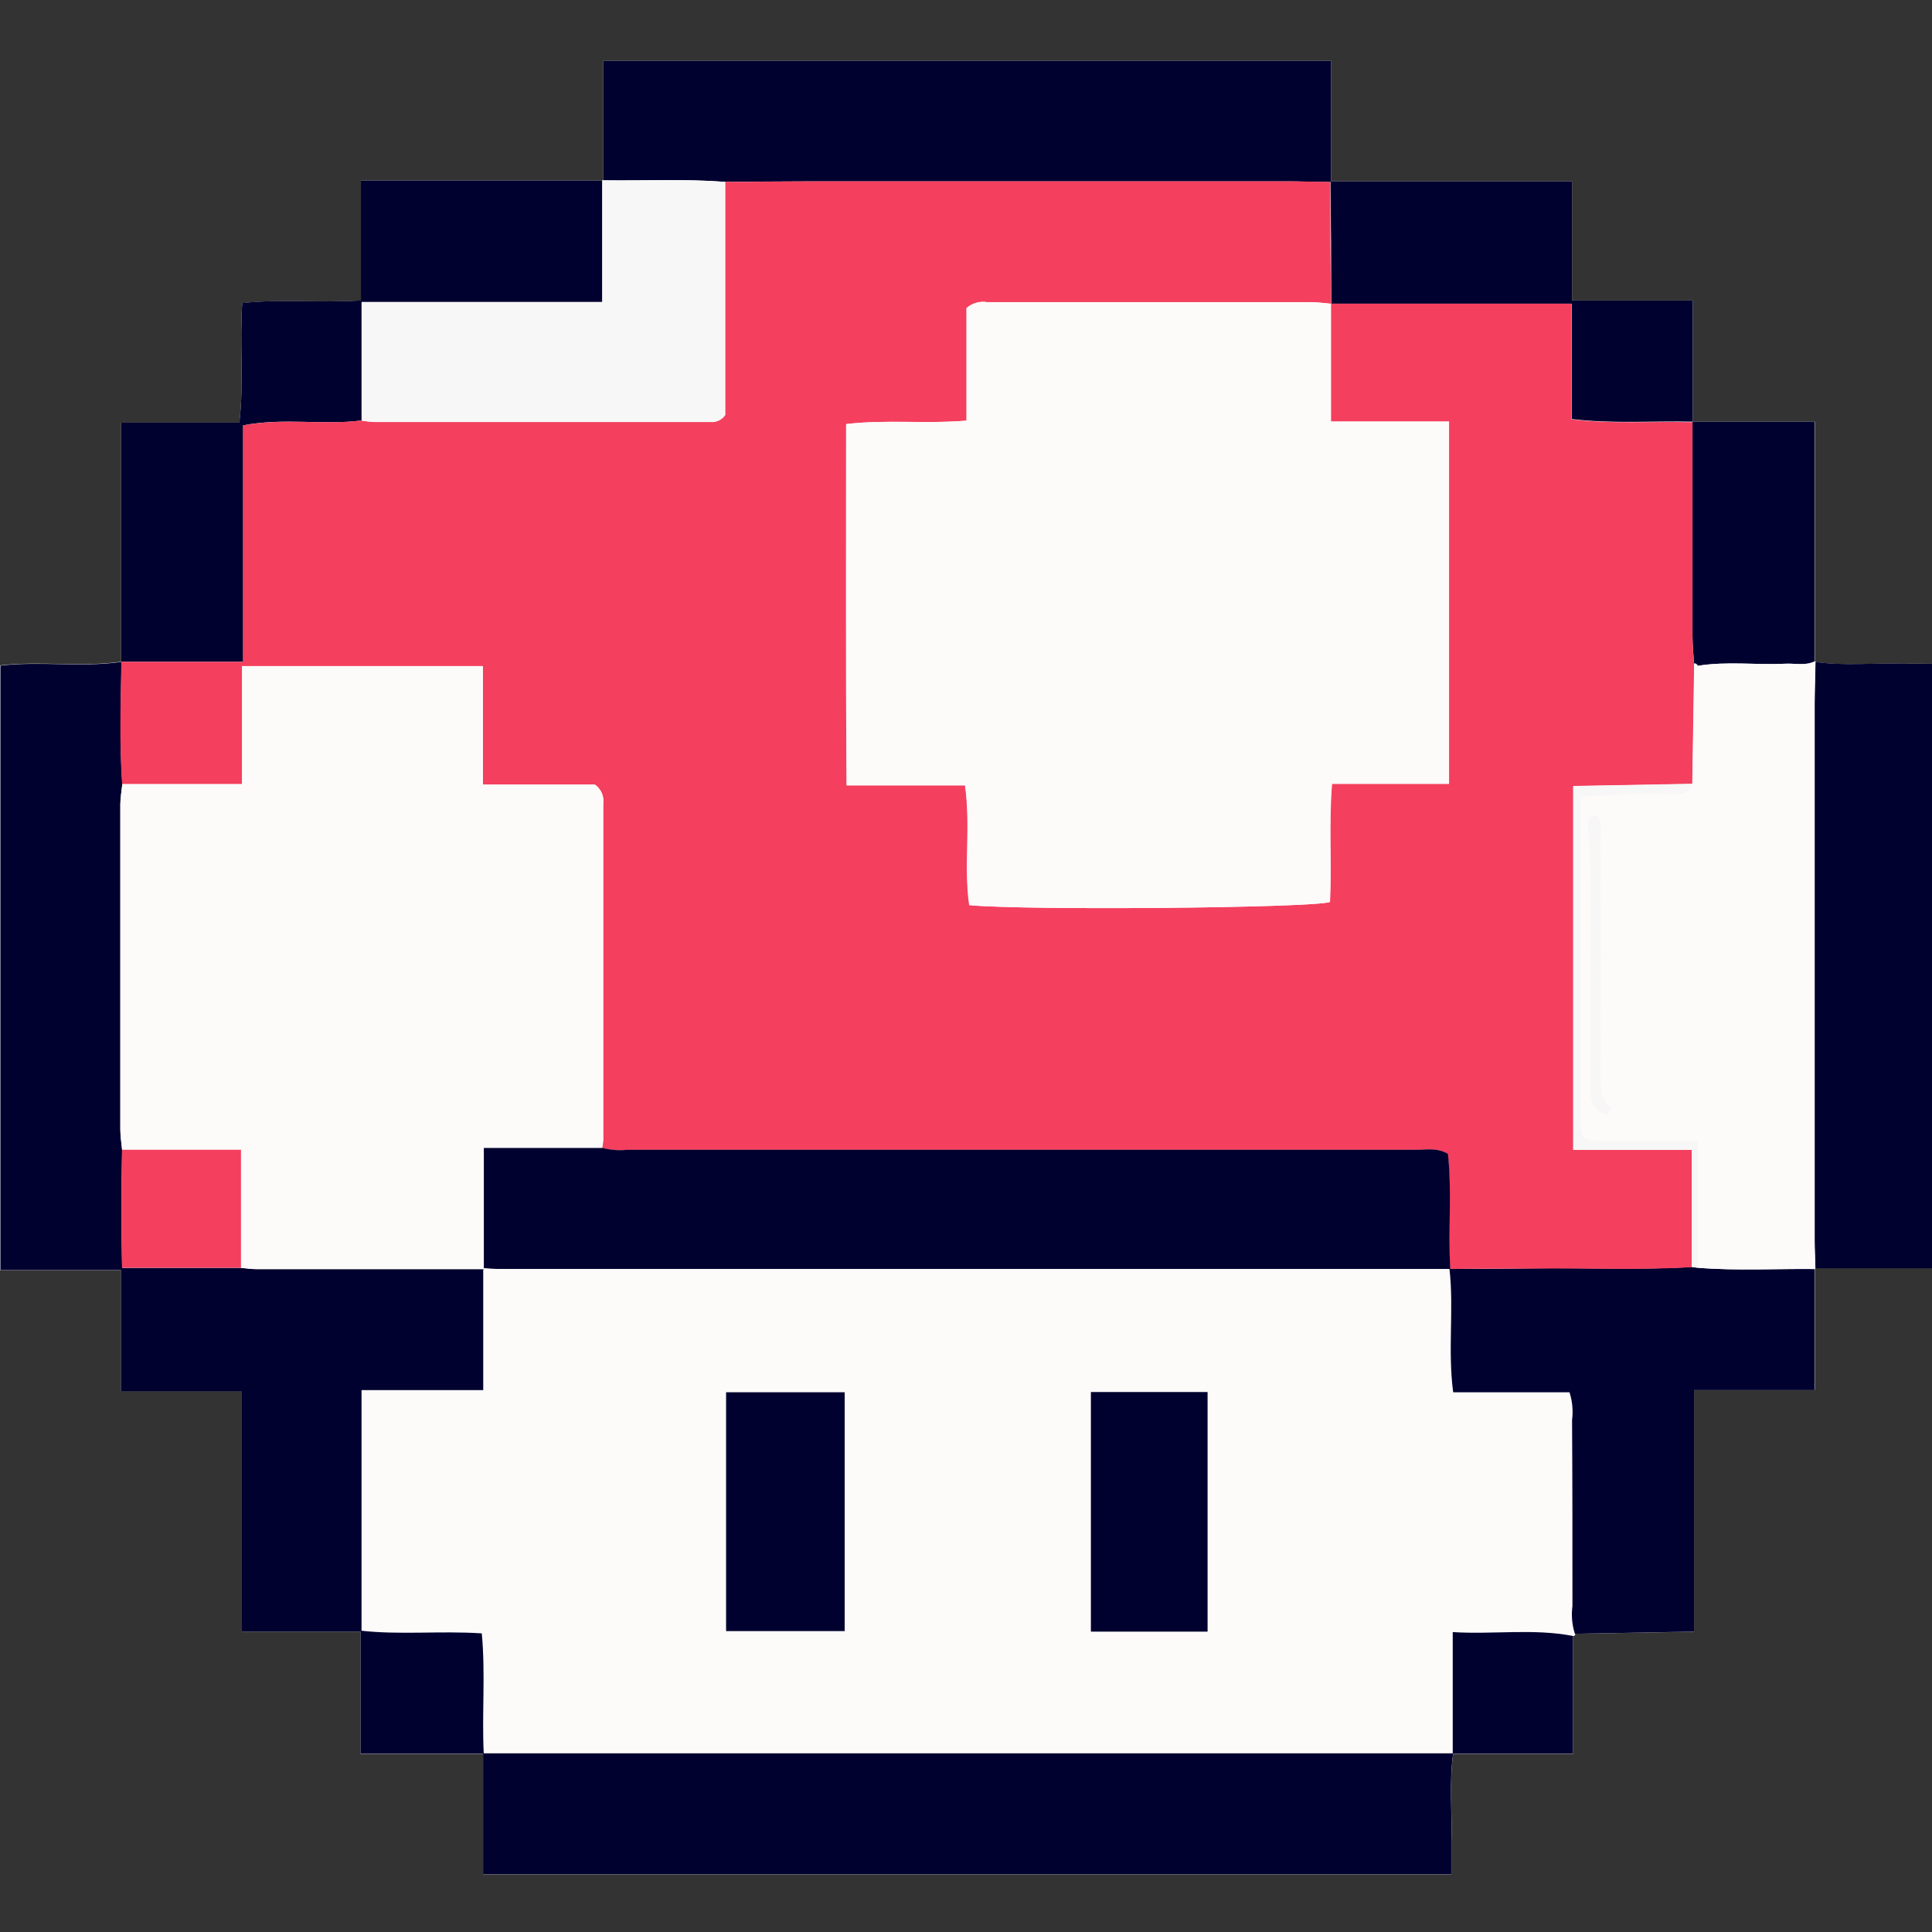 <svg width="254" height="254" viewBox="0 0 254 254" fill="none" xmlns="http://www.w3.org/2000/svg">
<rect x="0" y="0" width="254" height="254" fill="#333333" stroke="none"/>
<g clip-path="url(#clip0_206_41)">
<path d="M222.55 55.44V39.51H206.67V23.83H174.99V8H79.33V23.72H47.45V39.51C42.13 39.84 37.02 39.29 31.85 39.85C31.45 45.12 32.1 50.23 31.47 55.57H15.93V86.99C10.65 87.75 5.3 86.86 0 87.48V166.98H15.89V182.89H31.8V214.51H47.5L47.41 214.41V230.61H63.6L63.51 230.52V246.42H190.81C190.81 244.86 190.81 243.53 190.81 242.21C190.95 238.31 190.5 234.41 191.06 230.52L190.99 230.6H206.8V215.08C206.84 215.09 206.882 215.089 206.922 215.078C206.961 215.067 206.997 215.046 207.027 215.017C207.056 214.987 207.077 214.951 207.088 214.912C207.099 214.872 207.1 214.83 207.09 214.79L222.71 214.52V182.72H238.59V166.72H254.47V87.26C252.92 87.26 251.59 87.26 250.26 87.26C246.37 87.13 242.47 87.59 238.59 87.02V55.44H222.55Z" fill="#FDFAFA"/>
<path d="M207.05 214.79C207.06 214.83 207.059 214.872 207.048 214.912C207.037 214.951 207.016 214.987 206.987 215.017C206.957 215.046 206.921 215.067 206.882 215.078C206.842 215.089 206.8 215.09 206.76 215.08C201.51 214.08 196.26 214.91 190.95 214.57V230.57L191.05 230.51H63.51L63.6 230.6C63.37 225.34 63.84 220.06 63.34 214.76C57.8 214.4 52.59 214.99 47.41 214.4L47.5 214.5V182.8H63.5V166.8C64.16 166.8 64.83 166.92 65.5 166.92H190.65H190.58C191.19 172.21 190.33 177.55 191.07 183.15H206.36C206.741 184.323 206.858 185.567 206.7 186.79C206.7 194.95 206.7 203.11 206.75 211.27C206.596 212.451 206.698 213.652 207.05 214.79ZM95.42 214.44H111.05V183.04H95.46L95.42 214.44ZM158.72 183.01H143.42V214.51H158.76L158.72 183.01Z" fill="#FDFAFA"/>
<path d="M15.93 86.98V55.56H31.47C32.1 50.22 31.47 45.11 31.85 39.84C37.02 39.28 42.13 39.84 47.45 39.5V23.72H79.33V8H174.99V23.83L174.91 23.93C173.02 23.93 171.13 23.84 169.23 23.84H106.71C102.93 23.84 99.14 23.89 95.35 23.91C90.05 23.5 84.76 23.77 79.18 23.73V39.73H47.54V55.28C42.54 55.94 37.34 54.88 31.97 55.92V87.01H15.97L15.93 86.98Z" fill="#00012F"/>
<path d="M63.53 166.76V182.76H47.53V214.51H31.8V182.91H15.89V166.97H0.05V87.51C5.35 86.89 10.7 87.78 15.98 87.02C15.89 92.38 15.71 97.74 16.08 103.1C15.99 103.98 15.83 104.86 15.82 105.74C15.82 120 15.82 134.26 15.82 148.52C15.82 149.41 15.97 150.29 16.05 151.17C15.96 156.17 15.94 161.25 16.05 166.69H31.68C32.34 166.75 33 166.86 33.68 166.86C43.68 166.86 53.68 166.86 63.68 166.86L63.53 166.76Z" fill="#00012F"/>
<path d="M63.51 230.51H191.05C190.49 234.4 190.94 238.3 190.8 242.2C190.8 243.52 190.8 244.85 190.8 246.41H63.51V230.51Z" fill="#00012F"/>
<path d="M238.59 87.01C242.47 87.58 246.37 87.12 250.26 87.25C251.59 87.3 252.92 87.25 254.47 87.25V166.74H238.59L238.67 166.83C238.67 165.61 238.57 164.38 238.57 163.16V92.59C238.57 90.7 238.64 88.81 238.68 86.91L238.59 87.01Z" fill="#00012F"/>
<path d="M207.05 214.79C206.675 213.619 206.566 212.379 206.73 211.16C206.73 203 206.73 194.84 206.68 186.68C206.838 185.456 206.721 184.213 206.34 183.04H191.05C190.31 177.44 191.17 172.1 190.56 166.81C194.21 166.81 197.86 166.81 201.51 166.75C208.51 166.66 215.44 166.98 222.4 166.57L223.16 166.67C228.31 167.09 233.48 166.78 238.63 166.84L238.55 166.75V182.75H222.71V214.51L207.05 214.79Z" fill="#00012F"/>
<path d="M174.99 23.83H206.67V39.51H222.55V55.44C217.37 55.31 212.17 55.75 206.62 55.09V39.92H175.02C175.02 34.587 174.987 29.253 174.92 23.92L174.99 23.83Z" fill="#00012F"/>
<path d="M222.55 55.44H238.55V87.01L238.64 86.91C237.38 87.58 236.03 87.19 234.72 87.26C230.87 87.45 227 86.91 223.16 87.54C223.128 87.448 223.066 87.369 222.985 87.315C222.904 87.261 222.807 87.234 222.71 87.24C222.64 86.02 222.51 84.8 222.51 83.58C222.51 74.247 222.51 64.88 222.51 55.48L222.55 55.44Z" fill="#00012F"/>
<path d="M47.41 214.38C52.59 214.97 57.8 214.38 63.34 214.74C63.84 220.04 63.34 225.32 63.6 230.58H47.41V214.38Z" fill="#00012F"/>
<path d="M190.99 230.57V214.57C196.3 214.91 201.55 214.07 206.8 215.08V230.57H190.99Z" fill="#00012F"/>
<path d="M222.51 55.51C222.51 64.883 222.51 74.25 222.51 83.61C222.51 84.83 222.64 86.05 222.71 87.27V88.33L222.48 103.07L206.82 103.36V151.18H222.41V166.6C215.41 167.01 208.48 166.69 201.52 166.78C197.87 166.78 194.22 166.78 190.57 166.84H190.64C190.36 161.76 190.88 156.65 190.33 151.7C188.82 150.85 187.45 151.17 186.15 151.17C151.583 151.17 117.013 151.17 82.44 151.17C81.337 151.289 80.221 151.201 79.15 150.91C79.225 150.581 79.275 150.247 79.3 149.91C79.3 135.17 79.3 120.43 79.3 105.69C79.371 105.206 79.305 104.712 79.111 104.264C78.917 103.815 78.601 103.429 78.2 103.15H63.49V87.57H31.82V103.09H16.05C15.68 97.73 15.86 92.37 15.95 87.01H31.95V55.92C37.32 54.92 42.47 55.92 47.52 55.28C48.069 55.378 48.623 55.442 49.18 55.47C63.92 55.47 78.663 55.47 93.41 55.47C93.783 55.499 94.156 55.429 94.493 55.267C94.83 55.106 95.119 54.858 95.33 54.55V23.91C99.12 23.91 102.91 23.85 106.69 23.84H169.21C171.11 23.84 173 23.9 174.89 23.93C174.89 29.263 174.923 34.597 174.99 39.93C174.1 39.86 173.21 39.72 172.32 39.72C158.14 39.72 143.957 39.72 129.77 39.72C129.286 39.639 128.791 39.669 128.32 39.805C127.849 39.942 127.415 40.183 127.05 40.51V55.3C121.61 55.76 116.6 55.13 111.23 55.75C111.23 71.6 111.17 87.26 111.29 103.25H126.86C127.63 108.69 126.68 113.92 127.41 119C134.7 119.71 172.35 119.38 174.82 118.59C175.05 113.59 174.65 108.46 175.09 103.05H190.47V55.42H174.98V39.92H206.58V55.13C212.13 55.79 217.33 55.35 222.51 55.51Z" fill="#F43F5E"/>
<path d="M79.18 150.9C80.251 151.191 81.367 151.279 82.47 151.16C117.043 151.16 151.613 151.16 186.18 151.16C187.48 151.16 188.85 150.84 190.36 151.69C190.91 156.69 190.36 161.75 190.67 166.83H65.52C64.86 166.83 64.19 166.75 63.52 166.71L63.6 166.79V150.9H79.18Z" fill="#00012F"/>
<path d="M95.46 214.44V183.04H111.05V214.44H95.46Z" fill="#00012F"/>
<path d="M158.76 183.01V214.51H143.42V183.01H158.76Z" fill="#00012F"/>
<path d="M95.35 23.91V54.57C95.139 54.878 94.85 55.126 94.513 55.287C94.176 55.449 93.803 55.519 93.43 55.49C78.69 55.49 63.947 55.49 49.2 55.49C48.643 55.462 48.089 55.398 47.54 55.3V39.69H79.18V23.69C84.76 23.77 90.05 23.51 95.35 23.91Z" fill="#F7F7F7"/>
<path d="M79.18 150.9H63.61V166.84C53.61 166.84 43.627 166.84 33.66 166.84C33 166.84 32.34 166.73 31.66 166.67V151.16H16.05C15.97 150.28 15.83 149.4 15.82 148.51C15.82 134.25 15.82 119.99 15.82 105.73C15.82 104.85 15.99 103.97 16.08 103.09H31.82V87.57H63.49V103.15H78.21C78.611 103.429 78.927 103.815 79.121 104.264C79.316 104.712 79.381 105.206 79.31 105.69C79.31 120.43 79.31 135.17 79.31 149.91C79.291 150.243 79.248 150.574 79.18 150.9Z" fill="#FDFAFA"/>
<path d="M16.05 151.16H31.68V166.68H16.05C15.92 161.24 15.94 156.2 16.05 151.16Z" fill="#F43F5E"/>
<path d="M222.51 103.04L222.74 88.3C222.885 88.235 223.007 88.128 223.089 87.992C223.171 87.856 223.21 87.698 223.2 87.54C227.04 86.91 230.91 87.45 234.76 87.26C236.07 87.19 237.42 87.58 238.68 86.91C238.68 88.81 238.57 90.7 238.57 92.59V163.17C238.57 164.39 238.64 165.62 238.67 166.84C233.52 166.78 228.35 167.09 223.2 166.67V150.03H211.55C207.85 150.03 207.78 149.96 207.78 146.32C207.78 133.5 207.78 120.68 207.78 107.86V104.79C211.672 104.423 215.583 104.303 219.49 104.43C220.7 104.42 222.05 104.6 222.51 103.04ZM209.9 107.16C209.29 107.42 208.76 107.59 208.79 108.1C209.54 118.22 208.91 128.34 209.11 138.46C209.11 140.13 209.11 141.8 209.11 143.46C209.11 145.12 209.72 146.16 211.22 146.46C211.74 146.14 211.87 145.65 211.7 145.46C210.27 144.07 210.44 142.32 210.44 140.56C210.44 130.56 210.44 120.53 210.44 110.47C210.43 109.51 210.82 108.35 209.9 107.16Z" fill="#FDFAFA"/>
<path d="M222.51 103.04C222 104.6 220.7 104.42 219.51 104.43C215.603 104.303 211.692 104.423 207.8 104.79V107.86C207.8 120.68 207.8 133.5 207.8 146.32C207.8 149.96 207.87 150.02 211.57 150.03H223.22V166.67L222.46 166.57V151.15H206.85V103.33L222.51 103.04Z" fill="#F7F7F7"/>
<path d="M223.2 87.51C223.21 87.668 223.171 87.826 223.089 87.962C223.007 88.098 222.885 88.205 222.74 88.27V87.21C222.839 87.202 222.938 87.227 223.021 87.282C223.104 87.336 223.167 87.416 223.2 87.51Z" fill="#F7F7F7"/>
<path d="M174.98 39.92V55.42H190.51V103.05H175.13C174.69 108.46 175.13 113.56 174.86 118.59C172.39 119.38 134.74 119.71 127.45 119C126.72 113.92 127.67 108.69 126.9 103.25H111.33C111.21 87.25 111.33 71.6 111.27 55.75C116.64 55.13 121.65 55.75 127.09 55.3V40.51C127.454 40.187 127.885 39.95 128.352 39.815C128.819 39.68 129.31 39.651 129.79 39.73C143.977 39.73 158.16 39.73 172.34 39.73C173.23 39.73 174.12 39.87 175.01 39.94L174.98 39.92Z" fill="#FDFAFA"/>
<path d="M209.9 107.16C210.82 108.35 210.43 109.5 210.43 110.55C210.47 120.55 210.47 130.58 210.43 140.64C210.43 142.4 210.26 144.15 211.69 145.54C211.86 145.7 211.69 146.19 211.21 146.54C209.71 146.2 209.08 145.12 209.1 143.54C209.12 141.96 209.1 140.2 209.1 138.54C208.9 128.42 209.53 118.3 208.78 108.18C208.76 107.59 209.29 107.42 209.9 107.16Z" fill="#F7F7F7"/>
</g>
<defs>
<clipPath id="clip0_206_41">
<rect width="254" height="254" fill="white"/>
</clipPath>
</defs>
</svg>
